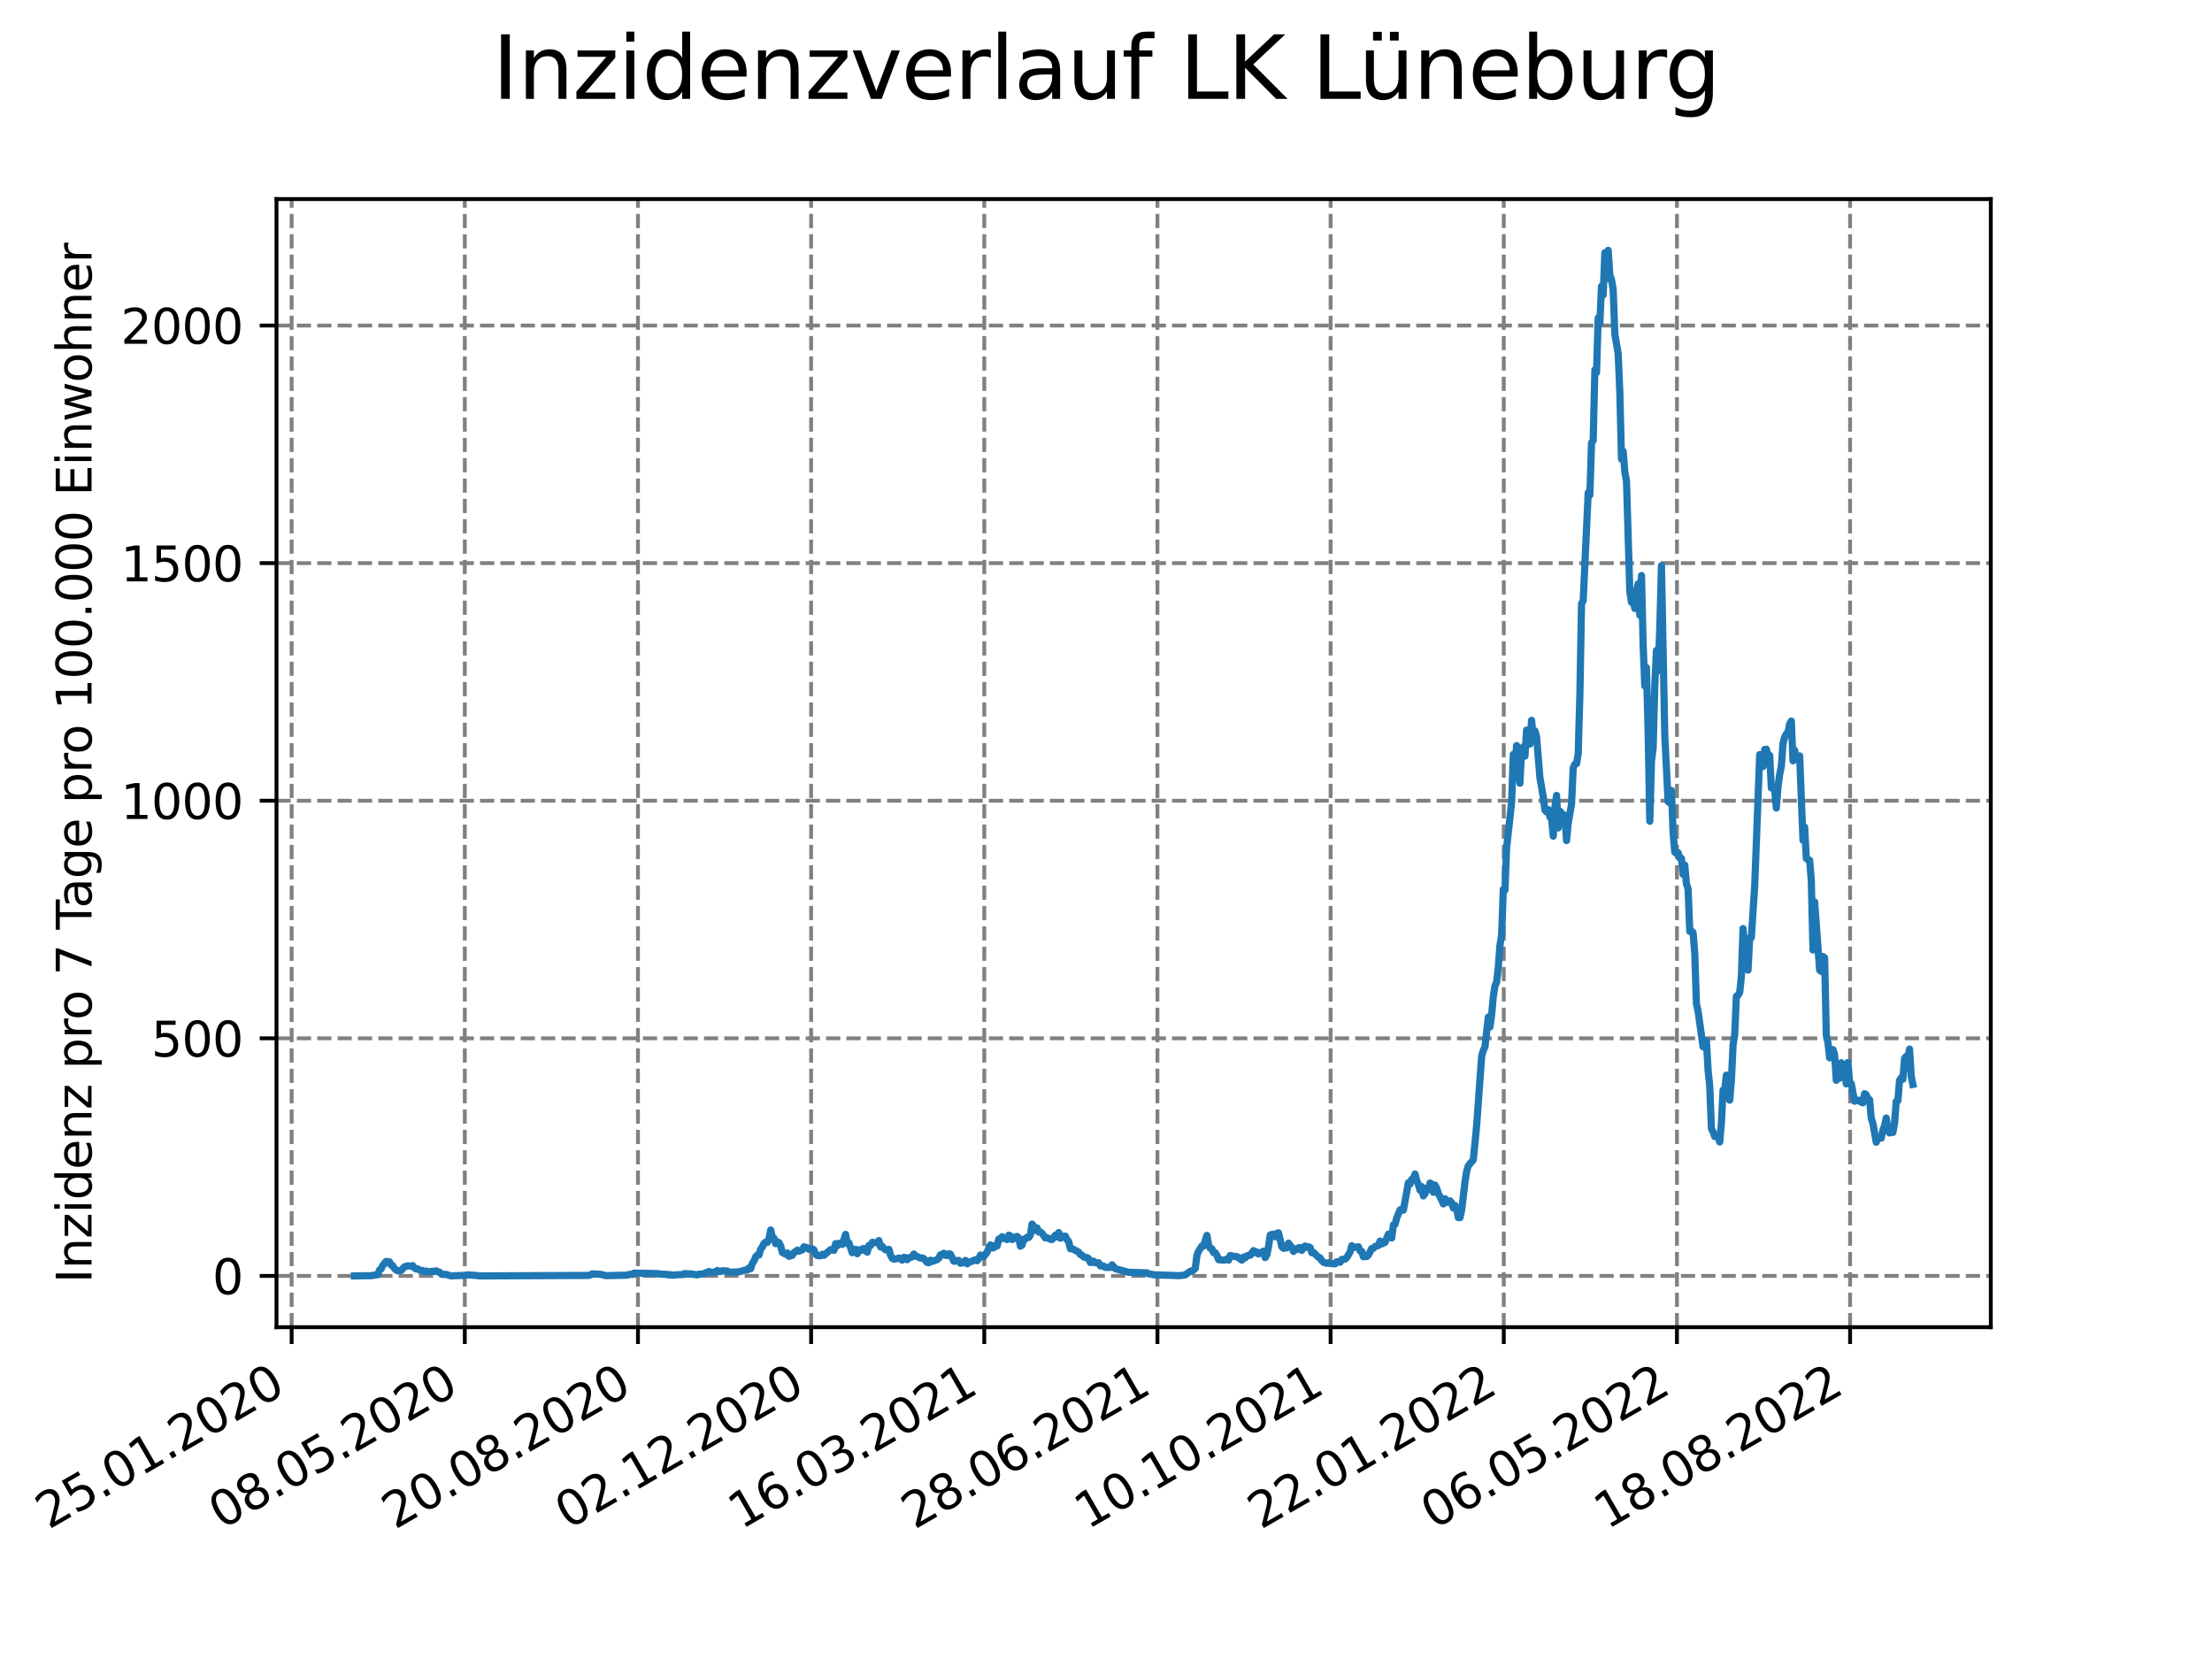 <?xml version="1.0" encoding="utf-8" standalone="no"?>
<!DOCTYPE svg PUBLIC "-//W3C//DTD SVG 1.1//EN"
  "http://www.w3.org/Graphics/SVG/1.1/DTD/svg11.dtd">
<svg xmlns:xlink="http://www.w3.org/1999/xlink" width="460.8pt" height="345.6pt" viewBox="0 0 460.8 345.6" xmlns="http://www.w3.org/2000/svg" version="1.1">
 <defs>
  <style type="text/css">*{stroke-linejoin: round; stroke-linecap: butt}</style>
 </defs>
 <g id="figure_1">
  <g id="patch_1">
   <path d="M 0 345.6 
L 460.8 345.6 
L 460.8 0 
L 0 0 
z
" style="fill: #ffffff"/>
  </g>
  <g id="axes_1">
   <g id="patch_2">
    <path d="M 57.6 276.48 
L 414.72 276.48 
L 414.72 41.472 
L 57.6 41.472 
z
" style="fill: #ffffff"/>
   </g>
   <g id="matplotlib.axis_1">
    <g id="xtick_1">
     <g id="line2d_1">
      <path d="M 60.753 276.48 
L 60.753 41.472 
" clip-path="url(#p54869089fe)" style="fill: none; stroke-dasharray: 2.96,1.28; stroke-dashoffset: 0; stroke: #808080; stroke-width: 0.8"/>
     </g>
     <g id="line2d_2">
      <defs>
       <path id="m0208d1c47f" d="M 0 0 
L 0 3.5 
" style="stroke: #000000; stroke-width: 0.8"/>
      </defs>
      <g>
       <use xlink:href="#m0208d1c47f" x="60.753" y="276.48" style="stroke: #000000; stroke-width: 0.8"/>
      </g>
     </g>
     <g id="text_1">
      <!-- 25.01.2020 -->
      <g transform="translate(10.128 318.689) rotate(-30) scale(0.1 -0.1)">
       <defs>
        <path id="DejaVuSans-32" d="M 1228 531 
L 3431 531 
L 3431 0 
L 469 0 
L 469 531 
Q 828 903 1448 1529 
Q 2069 2156 2228 2338 
Q 2531 2678 2651 2914 
Q 2772 3150 2772 3378 
Q 2772 3750 2511 3984 
Q 2250 4219 1831 4219 
Q 1534 4219 1204 4116 
Q 875 4013 500 3803 
L 500 4441 
Q 881 4594 1212 4672 
Q 1544 4750 1819 4750 
Q 2544 4750 2975 4387 
Q 3406 4025 3406 3419 
Q 3406 3131 3298 2873 
Q 3191 2616 2906 2266 
Q 2828 2175 2409 1742 
Q 1991 1309 1228 531 
z
" transform="scale(0.016)"/>
        <path id="DejaVuSans-35" d="M 691 4666 
L 3169 4666 
L 3169 4134 
L 1269 4134 
L 1269 2991 
Q 1406 3038 1543 3061 
Q 1681 3084 1819 3084 
Q 2600 3084 3056 2656 
Q 3513 2228 3513 1497 
Q 3513 744 3044 326 
Q 2575 -91 1722 -91 
Q 1428 -91 1123 -41 
Q 819 9 494 109 
L 494 744 
Q 775 591 1075 516 
Q 1375 441 1709 441 
Q 2250 441 2565 725 
Q 2881 1009 2881 1497 
Q 2881 1984 2565 2268 
Q 2250 2553 1709 2553 
Q 1456 2553 1204 2497 
Q 953 2441 691 2322 
L 691 4666 
z
" transform="scale(0.016)"/>
        <path id="DejaVuSans-2e" d="M 684 794 
L 1344 794 
L 1344 0 
L 684 0 
L 684 794 
z
" transform="scale(0.016)"/>
        <path id="DejaVuSans-30" d="M 2034 4250 
Q 1547 4250 1301 3770 
Q 1056 3291 1056 2328 
Q 1056 1369 1301 889 
Q 1547 409 2034 409 
Q 2525 409 2770 889 
Q 3016 1369 3016 2328 
Q 3016 3291 2770 3770 
Q 2525 4250 2034 4250 
z
M 2034 4750 
Q 2819 4750 3233 4129 
Q 3647 3509 3647 2328 
Q 3647 1150 3233 529 
Q 2819 -91 2034 -91 
Q 1250 -91 836 529 
Q 422 1150 422 2328 
Q 422 3509 836 4129 
Q 1250 4750 2034 4750 
z
" transform="scale(0.016)"/>
        <path id="DejaVuSans-31" d="M 794 531 
L 1825 531 
L 1825 4091 
L 703 3866 
L 703 4441 
L 1819 4666 
L 2450 4666 
L 2450 531 
L 3481 531 
L 3481 0 
L 794 0 
L 794 531 
z
" transform="scale(0.016)"/>
       </defs>
       <use xlink:href="#DejaVuSans-32"/>
       <use xlink:href="#DejaVuSans-35" x="63.623"/>
       <use xlink:href="#DejaVuSans-2e" x="127.246"/>
       <use xlink:href="#DejaVuSans-30" x="159.033"/>
       <use xlink:href="#DejaVuSans-31" x="222.656"/>
       <use xlink:href="#DejaVuSans-2e" x="286.279"/>
       <use xlink:href="#DejaVuSans-32" x="318.066"/>
       <use xlink:href="#DejaVuSans-30" x="381.689"/>
       <use xlink:href="#DejaVuSans-32" x="445.312"/>
       <use xlink:href="#DejaVuSans-30" x="508.936"/>
      </g>
     </g>
    </g>
    <g id="xtick_2">
     <g id="line2d_3">
      <path d="M 96.826 276.48 
L 96.826 41.472 
" clip-path="url(#p54869089fe)" style="fill: none; stroke-dasharray: 2.96,1.28; stroke-dashoffset: 0; stroke: #808080; stroke-width: 0.8"/>
     </g>
     <g id="line2d_4">
      <g>
       <use xlink:href="#m0208d1c47f" x="96.826" y="276.48" style="stroke: #000000; stroke-width: 0.8"/>
      </g>
     </g>
     <g id="text_2">
      <!-- 08.05.2020 -->
      <g transform="translate(46.201 318.689) rotate(-30) scale(0.1 -0.1)">
       <defs>
        <path id="DejaVuSans-38" d="M 2034 2216 
Q 1584 2216 1326 1975 
Q 1069 1734 1069 1313 
Q 1069 891 1326 650 
Q 1584 409 2034 409 
Q 2484 409 2743 651 
Q 3003 894 3003 1313 
Q 3003 1734 2745 1975 
Q 2488 2216 2034 2216 
z
M 1403 2484 
Q 997 2584 770 2862 
Q 544 3141 544 3541 
Q 544 4100 942 4425 
Q 1341 4750 2034 4750 
Q 2731 4750 3128 4425 
Q 3525 4100 3525 3541 
Q 3525 3141 3298 2862 
Q 3072 2584 2669 2484 
Q 3125 2378 3379 2068 
Q 3634 1759 3634 1313 
Q 3634 634 3220 271 
Q 2806 -91 2034 -91 
Q 1263 -91 848 271 
Q 434 634 434 1313 
Q 434 1759 690 2068 
Q 947 2378 1403 2484 
z
M 1172 3481 
Q 1172 3119 1398 2916 
Q 1625 2713 2034 2713 
Q 2441 2713 2670 2916 
Q 2900 3119 2900 3481 
Q 2900 3844 2670 4047 
Q 2441 4250 2034 4250 
Q 1625 4250 1398 4047 
Q 1172 3844 1172 3481 
z
" transform="scale(0.016)"/>
       </defs>
       <use xlink:href="#DejaVuSans-30"/>
       <use xlink:href="#DejaVuSans-38" x="63.623"/>
       <use xlink:href="#DejaVuSans-2e" x="127.246"/>
       <use xlink:href="#DejaVuSans-30" x="159.033"/>
       <use xlink:href="#DejaVuSans-35" x="222.656"/>
       <use xlink:href="#DejaVuSans-2e" x="286.279"/>
       <use xlink:href="#DejaVuSans-32" x="318.066"/>
       <use xlink:href="#DejaVuSans-30" x="381.689"/>
       <use xlink:href="#DejaVuSans-32" x="445.312"/>
       <use xlink:href="#DejaVuSans-30" x="508.936"/>
      </g>
     </g>
    </g>
    <g id="xtick_3">
     <g id="line2d_5">
      <path d="M 132.899 276.48 
L 132.899 41.472 
" clip-path="url(#p54869089fe)" style="fill: none; stroke-dasharray: 2.96,1.28; stroke-dashoffset: 0; stroke: #808080; stroke-width: 0.8"/>
     </g>
     <g id="line2d_6">
      <g>
       <use xlink:href="#m0208d1c47f" x="132.899" y="276.48" style="stroke: #000000; stroke-width: 0.8"/>
      </g>
     </g>
     <g id="text_3">
      <!-- 20.08.2020 -->
      <g transform="translate(82.274 318.689) rotate(-30) scale(0.1 -0.1)">
       <use xlink:href="#DejaVuSans-32"/>
       <use xlink:href="#DejaVuSans-30" x="63.623"/>
       <use xlink:href="#DejaVuSans-2e" x="127.246"/>
       <use xlink:href="#DejaVuSans-30" x="159.033"/>
       <use xlink:href="#DejaVuSans-38" x="222.656"/>
       <use xlink:href="#DejaVuSans-2e" x="286.279"/>
       <use xlink:href="#DejaVuSans-32" x="318.066"/>
       <use xlink:href="#DejaVuSans-30" x="381.689"/>
       <use xlink:href="#DejaVuSans-32" x="445.312"/>
       <use xlink:href="#DejaVuSans-30" x="508.936"/>
      </g>
     </g>
    </g>
    <g id="xtick_4">
     <g id="line2d_7">
      <path d="M 168.972 276.48 
L 168.972 41.472 
" clip-path="url(#p54869089fe)" style="fill: none; stroke-dasharray: 2.96,1.28; stroke-dashoffset: 0; stroke: #808080; stroke-width: 0.8"/>
     </g>
     <g id="line2d_8">
      <g>
       <use xlink:href="#m0208d1c47f" x="168.972" y="276.48" style="stroke: #000000; stroke-width: 0.8"/>
      </g>
     </g>
     <g id="text_4">
      <!-- 02.12.2020 -->
      <g transform="translate(118.346 318.689) rotate(-30) scale(0.1 -0.1)">
       <use xlink:href="#DejaVuSans-30"/>
       <use xlink:href="#DejaVuSans-32" x="63.623"/>
       <use xlink:href="#DejaVuSans-2e" x="127.246"/>
       <use xlink:href="#DejaVuSans-31" x="159.033"/>
       <use xlink:href="#DejaVuSans-32" x="222.656"/>
       <use xlink:href="#DejaVuSans-2e" x="286.279"/>
       <use xlink:href="#DejaVuSans-32" x="318.066"/>
       <use xlink:href="#DejaVuSans-30" x="381.689"/>
       <use xlink:href="#DejaVuSans-32" x="445.312"/>
       <use xlink:href="#DejaVuSans-30" x="508.936"/>
      </g>
     </g>
    </g>
    <g id="xtick_5">
     <g id="line2d_9">
      <path d="M 205.044 276.48 
L 205.044 41.472 
" clip-path="url(#p54869089fe)" style="fill: none; stroke-dasharray: 2.96,1.28; stroke-dashoffset: 0; stroke: #808080; stroke-width: 0.8"/>
     </g>
     <g id="line2d_10">
      <g>
       <use xlink:href="#m0208d1c47f" x="205.044" y="276.48" style="stroke: #000000; stroke-width: 0.8"/>
      </g>
     </g>
     <g id="text_5">
      <!-- 16.03.2021 -->
      <g transform="translate(154.419 318.689) rotate(-30) scale(0.1 -0.1)">
       <defs>
        <path id="DejaVuSans-36" d="M 2113 2584 
Q 1688 2584 1439 2293 
Q 1191 2003 1191 1497 
Q 1191 994 1439 701 
Q 1688 409 2113 409 
Q 2538 409 2786 701 
Q 3034 994 3034 1497 
Q 3034 2003 2786 2293 
Q 2538 2584 2113 2584 
z
M 3366 4563 
L 3366 3988 
Q 3128 4100 2886 4159 
Q 2644 4219 2406 4219 
Q 1781 4219 1451 3797 
Q 1122 3375 1075 2522 
Q 1259 2794 1537 2939 
Q 1816 3084 2150 3084 
Q 2853 3084 3261 2657 
Q 3669 2231 3669 1497 
Q 3669 778 3244 343 
Q 2819 -91 2113 -91 
Q 1303 -91 875 529 
Q 447 1150 447 2328 
Q 447 3434 972 4092 
Q 1497 4750 2381 4750 
Q 2619 4750 2861 4703 
Q 3103 4656 3366 4563 
z
" transform="scale(0.016)"/>
        <path id="DejaVuSans-33" d="M 2597 2516 
Q 3050 2419 3304 2112 
Q 3559 1806 3559 1356 
Q 3559 666 3084 287 
Q 2609 -91 1734 -91 
Q 1441 -91 1130 -33 
Q 819 25 488 141 
L 488 750 
Q 750 597 1062 519 
Q 1375 441 1716 441 
Q 2309 441 2620 675 
Q 2931 909 2931 1356 
Q 2931 1769 2642 2001 
Q 2353 2234 1838 2234 
L 1294 2234 
L 1294 2753 
L 1863 2753 
Q 2328 2753 2575 2939 
Q 2822 3125 2822 3475 
Q 2822 3834 2567 4026 
Q 2313 4219 1838 4219 
Q 1578 4219 1281 4162 
Q 984 4106 628 3988 
L 628 4550 
Q 988 4650 1302 4700 
Q 1616 4750 1894 4750 
Q 2613 4750 3031 4423 
Q 3450 4097 3450 3541 
Q 3450 3153 3228 2886 
Q 3006 2619 2597 2516 
z
" transform="scale(0.016)"/>
       </defs>
       <use xlink:href="#DejaVuSans-31"/>
       <use xlink:href="#DejaVuSans-36" x="63.623"/>
       <use xlink:href="#DejaVuSans-2e" x="127.246"/>
       <use xlink:href="#DejaVuSans-30" x="159.033"/>
       <use xlink:href="#DejaVuSans-33" x="222.656"/>
       <use xlink:href="#DejaVuSans-2e" x="286.279"/>
       <use xlink:href="#DejaVuSans-32" x="318.066"/>
       <use xlink:href="#DejaVuSans-30" x="381.689"/>
       <use xlink:href="#DejaVuSans-32" x="445.312"/>
       <use xlink:href="#DejaVuSans-31" x="508.936"/>
      </g>
     </g>
    </g>
    <g id="xtick_6">
     <g id="line2d_11">
      <path d="M 241.117 276.48 
L 241.117 41.472 
" clip-path="url(#p54869089fe)" style="fill: none; stroke-dasharray: 2.96,1.28; stroke-dashoffset: 0; stroke: #808080; stroke-width: 0.8"/>
     </g>
     <g id="line2d_12">
      <g>
       <use xlink:href="#m0208d1c47f" x="241.117" y="276.48" style="stroke: #000000; stroke-width: 0.8"/>
      </g>
     </g>
     <g id="text_6">
      <!-- 28.06.2021 -->
      <g transform="translate(190.492 318.689) rotate(-30) scale(0.1 -0.1)">
       <use xlink:href="#DejaVuSans-32"/>
       <use xlink:href="#DejaVuSans-38" x="63.623"/>
       <use xlink:href="#DejaVuSans-2e" x="127.246"/>
       <use xlink:href="#DejaVuSans-30" x="159.033"/>
       <use xlink:href="#DejaVuSans-36" x="222.656"/>
       <use xlink:href="#DejaVuSans-2e" x="286.279"/>
       <use xlink:href="#DejaVuSans-32" x="318.066"/>
       <use xlink:href="#DejaVuSans-30" x="381.689"/>
       <use xlink:href="#DejaVuSans-32" x="445.312"/>
       <use xlink:href="#DejaVuSans-31" x="508.936"/>
      </g>
     </g>
    </g>
    <g id="xtick_7">
     <g id="line2d_13">
      <path d="M 277.19 276.48 
L 277.19 41.472 
" clip-path="url(#p54869089fe)" style="fill: none; stroke-dasharray: 2.96,1.28; stroke-dashoffset: 0; stroke: #808080; stroke-width: 0.8"/>
     </g>
     <g id="line2d_14">
      <g>
       <use xlink:href="#m0208d1c47f" x="277.19" y="276.48" style="stroke: #000000; stroke-width: 0.8"/>
      </g>
     </g>
     <g id="text_7">
      <!-- 10.10.2021 -->
      <g transform="translate(226.565 318.689) rotate(-30) scale(0.1 -0.1)">
       <use xlink:href="#DejaVuSans-31"/>
       <use xlink:href="#DejaVuSans-30" x="63.623"/>
       <use xlink:href="#DejaVuSans-2e" x="127.246"/>
       <use xlink:href="#DejaVuSans-31" x="159.033"/>
       <use xlink:href="#DejaVuSans-30" x="222.656"/>
       <use xlink:href="#DejaVuSans-2e" x="286.279"/>
       <use xlink:href="#DejaVuSans-32" x="318.066"/>
       <use xlink:href="#DejaVuSans-30" x="381.689"/>
       <use xlink:href="#DejaVuSans-32" x="445.312"/>
       <use xlink:href="#DejaVuSans-31" x="508.936"/>
      </g>
     </g>
    </g>
    <g id="xtick_8">
     <g id="line2d_15">
      <path d="M 313.263 276.48 
L 313.263 41.472 
" clip-path="url(#p54869089fe)" style="fill: none; stroke-dasharray: 2.96,1.28; stroke-dashoffset: 0; stroke: #808080; stroke-width: 0.8"/>
     </g>
     <g id="line2d_16">
      <g>
       <use xlink:href="#m0208d1c47f" x="313.263" y="276.48" style="stroke: #000000; stroke-width: 0.8"/>
      </g>
     </g>
     <g id="text_8">
      <!-- 22.01.2022 -->
      <g transform="translate(262.637 318.689) rotate(-30) scale(0.1 -0.1)">
       <use xlink:href="#DejaVuSans-32"/>
       <use xlink:href="#DejaVuSans-32" x="63.623"/>
       <use xlink:href="#DejaVuSans-2e" x="127.246"/>
       <use xlink:href="#DejaVuSans-30" x="159.033"/>
       <use xlink:href="#DejaVuSans-31" x="222.656"/>
       <use xlink:href="#DejaVuSans-2e" x="286.279"/>
       <use xlink:href="#DejaVuSans-32" x="318.066"/>
       <use xlink:href="#DejaVuSans-30" x="381.689"/>
       <use xlink:href="#DejaVuSans-32" x="445.312"/>
       <use xlink:href="#DejaVuSans-32" x="508.936"/>
      </g>
     </g>
    </g>
    <g id="xtick_9">
     <g id="line2d_17">
      <path d="M 349.335 276.48 
L 349.335 41.472 
" clip-path="url(#p54869089fe)" style="fill: none; stroke-dasharray: 2.96,1.28; stroke-dashoffset: 0; stroke: #808080; stroke-width: 0.8"/>
     </g>
     <g id="line2d_18">
      <g>
       <use xlink:href="#m0208d1c47f" x="349.335" y="276.48" style="stroke: #000000; stroke-width: 0.8"/>
      </g>
     </g>
     <g id="text_9">
      <!-- 06.05.2022 -->
      <g transform="translate(298.71 318.689) rotate(-30) scale(0.1 -0.1)">
       <use xlink:href="#DejaVuSans-30"/>
       <use xlink:href="#DejaVuSans-36" x="63.623"/>
       <use xlink:href="#DejaVuSans-2e" x="127.246"/>
       <use xlink:href="#DejaVuSans-30" x="159.033"/>
       <use xlink:href="#DejaVuSans-35" x="222.656"/>
       <use xlink:href="#DejaVuSans-2e" x="286.279"/>
       <use xlink:href="#DejaVuSans-32" x="318.066"/>
       <use xlink:href="#DejaVuSans-30" x="381.689"/>
       <use xlink:href="#DejaVuSans-32" x="445.312"/>
       <use xlink:href="#DejaVuSans-32" x="508.936"/>
      </g>
     </g>
    </g>
    <g id="xtick_10">
     <g id="line2d_19">
      <path d="M 385.408 276.48 
L 385.408 41.472 
" clip-path="url(#p54869089fe)" style="fill: none; stroke-dasharray: 2.96,1.28; stroke-dashoffset: 0; stroke: #808080; stroke-width: 0.8"/>
     </g>
     <g id="line2d_20">
      <g>
       <use xlink:href="#m0208d1c47f" x="385.408" y="276.48" style="stroke: #000000; stroke-width: 0.8"/>
      </g>
     </g>
     <g id="text_10">
      <!-- 18.08.2022 -->
      <g transform="translate(334.783 318.689) rotate(-30) scale(0.1 -0.1)">
       <use xlink:href="#DejaVuSans-31"/>
       <use xlink:href="#DejaVuSans-38" x="63.623"/>
       <use xlink:href="#DejaVuSans-2e" x="127.246"/>
       <use xlink:href="#DejaVuSans-30" x="159.033"/>
       <use xlink:href="#DejaVuSans-38" x="222.656"/>
       <use xlink:href="#DejaVuSans-2e" x="286.279"/>
       <use xlink:href="#DejaVuSans-32" x="318.066"/>
       <use xlink:href="#DejaVuSans-30" x="381.689"/>
       <use xlink:href="#DejaVuSans-32" x="445.312"/>
       <use xlink:href="#DejaVuSans-32" x="508.936"/>
      </g>
     </g>
    </g>
   </g>
   <g id="matplotlib.axis_2">
    <g id="ytick_1">
     <g id="line2d_21">
      <path d="M 57.6 265.798 
L 414.72 265.798 
" clip-path="url(#p54869089fe)" style="fill: none; stroke-dasharray: 2.96,1.28; stroke-dashoffset: 0; stroke: #808080; stroke-width: 0.8"/>
     </g>
     <g id="line2d_22">
      <defs>
       <path id="m1ab00e7e62" d="M 0 0 
L -3.5 0 
" style="stroke: #000000; stroke-width: 0.8"/>
      </defs>
      <g>
       <use xlink:href="#m1ab00e7e62" x="57.6" y="265.798" style="stroke: #000000; stroke-width: 0.8"/>
      </g>
     </g>
     <g id="text_11">
      <!-- 0 -->
      <g transform="translate(44.237 269.597) scale(0.1 -0.1)">
       <use xlink:href="#DejaVuSans-30"/>
      </g>
     </g>
    </g>
    <g id="ytick_2">
     <g id="line2d_23">
      <path d="M 57.6 216.301 
L 414.72 216.301 
" clip-path="url(#p54869089fe)" style="fill: none; stroke-dasharray: 2.96,1.28; stroke-dashoffset: 0; stroke: #808080; stroke-width: 0.8"/>
     </g>
     <g id="line2d_24">
      <g>
       <use xlink:href="#m1ab00e7e62" x="57.6" y="216.301" style="stroke: #000000; stroke-width: 0.8"/>
      </g>
     </g>
     <g id="text_12">
      <!-- 500 -->
      <g transform="translate(31.512 220.1) scale(0.1 -0.1)">
       <use xlink:href="#DejaVuSans-35"/>
       <use xlink:href="#DejaVuSans-30" x="63.623"/>
       <use xlink:href="#DejaVuSans-30" x="127.246"/>
      </g>
     </g>
    </g>
    <g id="ytick_3">
     <g id="line2d_25">
      <path d="M 57.6 166.804 
L 414.72 166.804 
" clip-path="url(#p54869089fe)" style="fill: none; stroke-dasharray: 2.96,1.28; stroke-dashoffset: 0; stroke: #808080; stroke-width: 0.8"/>
     </g>
     <g id="line2d_26">
      <g>
       <use xlink:href="#m1ab00e7e62" x="57.6" y="166.804" style="stroke: #000000; stroke-width: 0.8"/>
      </g>
     </g>
     <g id="text_13">
      <!-- 1000 -->
      <g transform="translate(25.15 170.603) scale(0.1 -0.1)">
       <use xlink:href="#DejaVuSans-31"/>
       <use xlink:href="#DejaVuSans-30" x="63.623"/>
       <use xlink:href="#DejaVuSans-30" x="127.246"/>
       <use xlink:href="#DejaVuSans-30" x="190.869"/>
      </g>
     </g>
    </g>
    <g id="ytick_4">
     <g id="line2d_27">
      <path d="M 57.6 117.307 
L 414.72 117.307 
" clip-path="url(#p54869089fe)" style="fill: none; stroke-dasharray: 2.96,1.28; stroke-dashoffset: 0; stroke: #808080; stroke-width: 0.8"/>
     </g>
     <g id="line2d_28">
      <g>
       <use xlink:href="#m1ab00e7e62" x="57.6" y="117.307" style="stroke: #000000; stroke-width: 0.8"/>
      </g>
     </g>
     <g id="text_14">
      <!-- 1500 -->
      <g transform="translate(25.15 121.106) scale(0.1 -0.1)">
       <use xlink:href="#DejaVuSans-31"/>
       <use xlink:href="#DejaVuSans-35" x="63.623"/>
       <use xlink:href="#DejaVuSans-30" x="127.246"/>
       <use xlink:href="#DejaVuSans-30" x="190.869"/>
      </g>
     </g>
    </g>
    <g id="ytick_5">
     <g id="line2d_29">
      <path d="M 57.6 67.81 
L 414.72 67.81 
" clip-path="url(#p54869089fe)" style="fill: none; stroke-dasharray: 2.96,1.28; stroke-dashoffset: 0; stroke: #808080; stroke-width: 0.8"/>
     </g>
     <g id="line2d_30">
      <g>
       <use xlink:href="#m1ab00e7e62" x="57.6" y="67.81" style="stroke: #000000; stroke-width: 0.8"/>
      </g>
     </g>
     <g id="text_15">
      <!-- 2000 -->
      <g transform="translate(25.15 71.609) scale(0.1 -0.1)">
       <use xlink:href="#DejaVuSans-32"/>
       <use xlink:href="#DejaVuSans-30" x="63.623"/>
       <use xlink:href="#DejaVuSans-30" x="127.246"/>
       <use xlink:href="#DejaVuSans-30" x="190.869"/>
      </g>
     </g>
    </g>
    <g id="text_16">
     <!-- Inzidenz pro 7 Tage pro 100.000 Einwohner -->
     <g transform="translate(19.07 267.301) rotate(-90) scale(0.1 -0.1)">
      <defs>
       <path id="DejaVuSans-49" d="M 628 4666 
L 1259 4666 
L 1259 0 
L 628 0 
L 628 4666 
z
" transform="scale(0.016)"/>
       <path id="DejaVuSans-6e" d="M 3513 2113 
L 3513 0 
L 2938 0 
L 2938 2094 
Q 2938 2591 2744 2837 
Q 2550 3084 2163 3084 
Q 1697 3084 1428 2787 
Q 1159 2491 1159 1978 
L 1159 0 
L 581 0 
L 581 3500 
L 1159 3500 
L 1159 2956 
Q 1366 3272 1645 3428 
Q 1925 3584 2291 3584 
Q 2894 3584 3203 3211 
Q 3513 2838 3513 2113 
z
" transform="scale(0.016)"/>
       <path id="DejaVuSans-7a" d="M 353 3500 
L 3084 3500 
L 3084 2975 
L 922 459 
L 3084 459 
L 3084 0 
L 275 0 
L 275 525 
L 2438 3041 
L 353 3041 
L 353 3500 
z
" transform="scale(0.016)"/>
       <path id="DejaVuSans-69" d="M 603 3500 
L 1178 3500 
L 1178 0 
L 603 0 
L 603 3500 
z
M 603 4863 
L 1178 4863 
L 1178 4134 
L 603 4134 
L 603 4863 
z
" transform="scale(0.016)"/>
       <path id="DejaVuSans-64" d="M 2906 2969 
L 2906 4863 
L 3481 4863 
L 3481 0 
L 2906 0 
L 2906 525 
Q 2725 213 2448 61 
Q 2172 -91 1784 -91 
Q 1150 -91 751 415 
Q 353 922 353 1747 
Q 353 2572 751 3078 
Q 1150 3584 1784 3584 
Q 2172 3584 2448 3432 
Q 2725 3281 2906 2969 
z
M 947 1747 
Q 947 1113 1208 752 
Q 1469 391 1925 391 
Q 2381 391 2643 752 
Q 2906 1113 2906 1747 
Q 2906 2381 2643 2742 
Q 2381 3103 1925 3103 
Q 1469 3103 1208 2742 
Q 947 2381 947 1747 
z
" transform="scale(0.016)"/>
       <path id="DejaVuSans-65" d="M 3597 1894 
L 3597 1613 
L 953 1613 
Q 991 1019 1311 708 
Q 1631 397 2203 397 
Q 2534 397 2845 478 
Q 3156 559 3463 722 
L 3463 178 
Q 3153 47 2828 -22 
Q 2503 -91 2169 -91 
Q 1331 -91 842 396 
Q 353 884 353 1716 
Q 353 2575 817 3079 
Q 1281 3584 2069 3584 
Q 2775 3584 3186 3129 
Q 3597 2675 3597 1894 
z
M 3022 2063 
Q 3016 2534 2758 2815 
Q 2500 3097 2075 3097 
Q 1594 3097 1305 2825 
Q 1016 2553 972 2059 
L 3022 2063 
z
" transform="scale(0.016)"/>
       <path id="DejaVuSans-20" transform="scale(0.016)"/>
       <path id="DejaVuSans-70" d="M 1159 525 
L 1159 -1331 
L 581 -1331 
L 581 3500 
L 1159 3500 
L 1159 2969 
Q 1341 3281 1617 3432 
Q 1894 3584 2278 3584 
Q 2916 3584 3314 3078 
Q 3713 2572 3713 1747 
Q 3713 922 3314 415 
Q 2916 -91 2278 -91 
Q 1894 -91 1617 61 
Q 1341 213 1159 525 
z
M 3116 1747 
Q 3116 2381 2855 2742 
Q 2594 3103 2138 3103 
Q 1681 3103 1420 2742 
Q 1159 2381 1159 1747 
Q 1159 1113 1420 752 
Q 1681 391 2138 391 
Q 2594 391 2855 752 
Q 3116 1113 3116 1747 
z
" transform="scale(0.016)"/>
       <path id="DejaVuSans-72" d="M 2631 2963 
Q 2534 3019 2420 3045 
Q 2306 3072 2169 3072 
Q 1681 3072 1420 2755 
Q 1159 2438 1159 1844 
L 1159 0 
L 581 0 
L 581 3500 
L 1159 3500 
L 1159 2956 
Q 1341 3275 1631 3429 
Q 1922 3584 2338 3584 
Q 2397 3584 2469 3576 
Q 2541 3569 2628 3553 
L 2631 2963 
z
" transform="scale(0.016)"/>
       <path id="DejaVuSans-6f" d="M 1959 3097 
Q 1497 3097 1228 2736 
Q 959 2375 959 1747 
Q 959 1119 1226 758 
Q 1494 397 1959 397 
Q 2419 397 2687 759 
Q 2956 1122 2956 1747 
Q 2956 2369 2687 2733 
Q 2419 3097 1959 3097 
z
M 1959 3584 
Q 2709 3584 3137 3096 
Q 3566 2609 3566 1747 
Q 3566 888 3137 398 
Q 2709 -91 1959 -91 
Q 1206 -91 779 398 
Q 353 888 353 1747 
Q 353 2609 779 3096 
Q 1206 3584 1959 3584 
z
" transform="scale(0.016)"/>
       <path id="DejaVuSans-37" d="M 525 4666 
L 3525 4666 
L 3525 4397 
L 1831 0 
L 1172 0 
L 2766 4134 
L 525 4134 
L 525 4666 
z
" transform="scale(0.016)"/>
       <path id="DejaVuSans-54" d="M -19 4666 
L 3928 4666 
L 3928 4134 
L 2272 4134 
L 2272 0 
L 1638 0 
L 1638 4134 
L -19 4134 
L -19 4666 
z
" transform="scale(0.016)"/>
       <path id="DejaVuSans-61" d="M 2194 1759 
Q 1497 1759 1228 1600 
Q 959 1441 959 1056 
Q 959 750 1161 570 
Q 1363 391 1709 391 
Q 2188 391 2477 730 
Q 2766 1069 2766 1631 
L 2766 1759 
L 2194 1759 
z
M 3341 1997 
L 3341 0 
L 2766 0 
L 2766 531 
Q 2569 213 2275 61 
Q 1981 -91 1556 -91 
Q 1019 -91 701 211 
Q 384 513 384 1019 
Q 384 1609 779 1909 
Q 1175 2209 1959 2209 
L 2766 2209 
L 2766 2266 
Q 2766 2663 2505 2880 
Q 2244 3097 1772 3097 
Q 1472 3097 1187 3025 
Q 903 2953 641 2809 
L 641 3341 
Q 956 3463 1253 3523 
Q 1550 3584 1831 3584 
Q 2591 3584 2966 3190 
Q 3341 2797 3341 1997 
z
" transform="scale(0.016)"/>
       <path id="DejaVuSans-67" d="M 2906 1791 
Q 2906 2416 2648 2759 
Q 2391 3103 1925 3103 
Q 1463 3103 1205 2759 
Q 947 2416 947 1791 
Q 947 1169 1205 825 
Q 1463 481 1925 481 
Q 2391 481 2648 825 
Q 2906 1169 2906 1791 
z
M 3481 434 
Q 3481 -459 3084 -895 
Q 2688 -1331 1869 -1331 
Q 1566 -1331 1297 -1286 
Q 1028 -1241 775 -1147 
L 775 -588 
Q 1028 -725 1275 -790 
Q 1522 -856 1778 -856 
Q 2344 -856 2625 -561 
Q 2906 -266 2906 331 
L 2906 616 
Q 2728 306 2450 153 
Q 2172 0 1784 0 
Q 1141 0 747 490 
Q 353 981 353 1791 
Q 353 2603 747 3093 
Q 1141 3584 1784 3584 
Q 2172 3584 2450 3431 
Q 2728 3278 2906 2969 
L 2906 3500 
L 3481 3500 
L 3481 434 
z
" transform="scale(0.016)"/>
       <path id="DejaVuSans-45" d="M 628 4666 
L 3578 4666 
L 3578 4134 
L 1259 4134 
L 1259 2753 
L 3481 2753 
L 3481 2222 
L 1259 2222 
L 1259 531 
L 3634 531 
L 3634 0 
L 628 0 
L 628 4666 
z
" transform="scale(0.016)"/>
       <path id="DejaVuSans-77" d="M 269 3500 
L 844 3500 
L 1563 769 
L 2278 3500 
L 2956 3500 
L 3675 769 
L 4391 3500 
L 4966 3500 
L 4050 0 
L 3372 0 
L 2619 2869 
L 1863 0 
L 1184 0 
L 269 3500 
z
" transform="scale(0.016)"/>
       <path id="DejaVuSans-68" d="M 3513 2113 
L 3513 0 
L 2938 0 
L 2938 2094 
Q 2938 2591 2744 2837 
Q 2550 3084 2163 3084 
Q 1697 3084 1428 2787 
Q 1159 2491 1159 1978 
L 1159 0 
L 581 0 
L 581 4863 
L 1159 4863 
L 1159 2956 
Q 1366 3272 1645 3428 
Q 1925 3584 2291 3584 
Q 2894 3584 3203 3211 
Q 3513 2838 3513 2113 
z
" transform="scale(0.016)"/>
      </defs>
      <use xlink:href="#DejaVuSans-49"/>
      <use xlink:href="#DejaVuSans-6e" x="29.492"/>
      <use xlink:href="#DejaVuSans-7a" x="92.871"/>
      <use xlink:href="#DejaVuSans-69" x="145.361"/>
      <use xlink:href="#DejaVuSans-64" x="173.145"/>
      <use xlink:href="#DejaVuSans-65" x="236.621"/>
      <use xlink:href="#DejaVuSans-6e" x="298.145"/>
      <use xlink:href="#DejaVuSans-7a" x="361.523"/>
      <use xlink:href="#DejaVuSans-20" x="414.014"/>
      <use xlink:href="#DejaVuSans-70" x="445.801"/>
      <use xlink:href="#DejaVuSans-72" x="509.277"/>
      <use xlink:href="#DejaVuSans-6f" x="548.141"/>
      <use xlink:href="#DejaVuSans-20" x="609.322"/>
      <use xlink:href="#DejaVuSans-37" x="641.109"/>
      <use xlink:href="#DejaVuSans-20" x="704.732"/>
      <use xlink:href="#DejaVuSans-54" x="736.52"/>
      <use xlink:href="#DejaVuSans-61" x="781.104"/>
      <use xlink:href="#DejaVuSans-67" x="842.383"/>
      <use xlink:href="#DejaVuSans-65" x="905.859"/>
      <use xlink:href="#DejaVuSans-20" x="967.383"/>
      <use xlink:href="#DejaVuSans-70" x="999.17"/>
      <use xlink:href="#DejaVuSans-72" x="1062.646"/>
      <use xlink:href="#DejaVuSans-6f" x="1101.51"/>
      <use xlink:href="#DejaVuSans-20" x="1162.691"/>
      <use xlink:href="#DejaVuSans-31" x="1194.479"/>
      <use xlink:href="#DejaVuSans-30" x="1258.102"/>
      <use xlink:href="#DejaVuSans-30" x="1321.725"/>
      <use xlink:href="#DejaVuSans-2e" x="1385.348"/>
      <use xlink:href="#DejaVuSans-30" x="1417.135"/>
      <use xlink:href="#DejaVuSans-30" x="1480.758"/>
      <use xlink:href="#DejaVuSans-30" x="1544.381"/>
      <use xlink:href="#DejaVuSans-20" x="1608.004"/>
      <use xlink:href="#DejaVuSans-45" x="1639.791"/>
      <use xlink:href="#DejaVuSans-69" x="1702.975"/>
      <use xlink:href="#DejaVuSans-6e" x="1730.758"/>
      <use xlink:href="#DejaVuSans-77" x="1794.137"/>
      <use xlink:href="#DejaVuSans-6f" x="1875.924"/>
      <use xlink:href="#DejaVuSans-68" x="1937.105"/>
      <use xlink:href="#DejaVuSans-6e" x="2000.484"/>
      <use xlink:href="#DejaVuSans-65" x="2063.863"/>
      <use xlink:href="#DejaVuSans-72" x="2125.387"/>
     </g>
    </g>
   </g>
   <g id="line2d_31">
    <path d="M 73.833 265.798 
L 77.301 265.744 
L 77.995 265.637 
L 78.689 265.529 
L 79.036 264.615 
L 79.382 264.346 
L 79.729 263.647 
L 80.423 262.787 
L 81.117 262.841 
L 81.463 263.54 
L 81.81 263.647 
L 82.157 264.239 
L 82.504 264.561 
L 82.851 264.723 
L 83.545 264.669 
L 84.238 263.916 
L 84.932 263.701 
L 85.626 263.755 
L 85.973 263.647 
L 86.319 264.131 
L 86.666 264.346 
L 87.013 264.346 
L 87.707 264.723 
L 88.054 264.669 
L 88.401 264.884 
L 88.747 264.776 
L 89.094 264.938 
L 90.135 264.83 
L 90.482 264.884 
L 90.829 264.723 
L 91.175 264.938 
L 91.522 264.991 
L 91.869 265.314 
L 92.216 265.475 
L 92.91 265.475 
L 93.603 265.69 
L 93.95 265.798 
L 94.991 265.744 
L 96.725 265.69 
L 97.419 265.583 
L 99.153 265.69 
L 99.847 265.798 
L 122.739 265.69 
L 123.433 265.368 
L 125.167 265.475 
L 126.208 265.744 
L 130.717 265.637 
L 131.063 265.475 
L 131.757 265.475 
L 132.104 265.206 
L 136.96 265.314 
L 137.654 265.421 
L 139.041 265.475 
L 139.388 265.637 
L 139.735 265.529 
L 140.082 265.637 
L 141.469 265.529 
L 142.163 265.529 
L 142.51 265.314 
L 144.244 265.421 
L 145.284 265.583 
L 145.631 265.421 
L 146.325 265.421 
L 147.712 264.884 
L 148.059 265.045 
L 148.753 265.045 
L 149.447 264.669 
L 149.794 264.884 
L 150.14 264.884 
L 150.487 264.723 
L 151.528 264.776 
L 151.875 265.045 
L 152.915 264.991 
L 153.956 264.938 
L 155.343 264.561 
L 155.69 264.561 
L 156.037 264.131 
L 156.384 264.293 
L 156.731 263.164 
L 157.077 262.68 
L 157.424 261.82 
L 157.771 261.443 
L 158.118 261.443 
L 158.465 260.207 
L 158.812 259.777 
L 159.159 259.024 
L 159.505 258.755 
L 159.852 258.809 
L 160.199 258.056 
L 160.546 256.228 
L 160.893 257.68 
L 161.24 257.949 
L 161.587 259.078 
L 161.933 258.701 
L 162.28 258.863 
L 162.627 259.562 
L 162.974 260.906 
L 163.668 261.282 
L 164.015 261.013 
L 164.361 261.712 
L 165.055 261.497 
L 165.402 260.906 
L 165.749 260.744 
L 166.096 260.422 
L 166.443 260.637 
L 167.136 260.368 
L 167.483 259.723 
L 168.177 259.938 
L 168.524 260.261 
L 169.217 260.153 
L 169.564 260.368 
L 169.911 261.282 
L 170.258 261.551 
L 170.952 261.605 
L 171.298 261.282 
L 171.645 261.497 
L 173.033 260.314 
L 173.38 260.314 
L 173.726 260.476 
L 174.073 259.078 
L 174.42 259.508 
L 174.767 259.024 
L 175.114 258.97 
L 175.461 259.239 
L 176.154 257.142 
L 176.501 259.078 
L 176.848 258.916 
L 177.542 260.959 
L 177.889 260.476 
L 178.236 260.261 
L 178.582 261.174 
L 178.929 260.368 
L 179.276 260.529 
L 179.623 260.153 
L 179.97 260.099 
L 180.317 260.583 
L 180.663 260.852 
L 181.01 259.454 
L 181.357 259.454 
L 181.704 258.809 
L 182.745 258.916 
L 183.091 258.433 
L 183.438 259.777 
L 183.785 259.615 
L 184.132 260.099 
L 184.479 260.368 
L 185.173 260.261 
L 185.519 261.497 
L 185.866 262.142 
L 186.213 262.303 
L 186.907 262.196 
L 187.254 262.088 
L 187.601 262.142 
L 187.947 262.518 
L 188.294 261.927 
L 188.641 261.981 
L 188.988 262.411 
L 189.335 262.035 
L 190.029 261.82 
L 190.375 261.228 
L 190.722 261.605 
L 191.763 262.088 
L 192.11 262.035 
L 192.457 262.196 
L 193.15 263.002 
L 193.497 263.056 
L 193.844 262.518 
L 194.191 262.787 
L 195.231 262.411 
L 195.578 262.088 
L 195.925 261.389 
L 196.272 261.389 
L 196.619 261.067 
L 196.966 261.497 
L 197.312 261.551 
L 197.659 261.174 
L 198.006 261.282 
L 198.7 262.733 
L 199.047 262.733 
L 199.394 262.572 
L 199.74 262.572 
L 200.087 263.164 
L 200.781 263.002 
L 201.128 262.572 
L 201.475 263.271 
L 201.822 262.949 
L 202.515 262.733 
L 203.209 262.411 
L 203.556 262.626 
L 203.903 262.196 
L 204.25 261.443 
L 204.596 261.497 
L 204.943 261.766 
L 205.637 260.852 
L 205.984 259.938 
L 206.331 259.347 
L 206.677 259.938 
L 207.024 259.938 
L 207.371 259.4 
L 207.718 259.562 
L 208.065 258.11 
L 208.412 258.056 
L 208.759 257.626 
L 209.105 258.003 
L 209.452 258.003 
L 209.799 258.218 
L 210.146 257.304 
L 210.493 257.465 
L 210.84 258.218 
L 211.187 258.056 
L 211.533 257.68 
L 211.88 257.572 
L 212.227 257.895 
L 212.574 259.615 
L 212.921 259.347 
L 213.268 258.164 
L 213.615 258.11 
L 213.961 257.734 
L 214.308 257.788 
L 214.655 257.25 
L 215.002 254.992 
L 215.349 255.476 
L 215.696 256.282 
L 216.043 255.798 
L 216.389 256.659 
L 216.736 256.659 
L 217.083 256.927 
L 217.777 257.895 
L 218.124 257.841 
L 218.817 258.164 
L 219.164 258.218 
L 219.858 257.304 
L 220.205 257.68 
L 220.552 256.766 
L 220.898 257.949 
L 221.592 257.519 
L 221.939 257.519 
L 222.286 258.271 
L 222.633 258.648 
L 222.98 260.153 
L 223.326 260.099 
L 224.714 260.852 
L 225.061 261.336 
L 225.408 261.497 
L 225.754 261.82 
L 226.101 261.981 
L 226.448 261.981 
L 226.795 262.196 
L 227.142 263.002 
L 227.489 263.002 
L 227.836 262.733 
L 228.182 263.056 
L 228.876 263.056 
L 229.223 263.701 
L 229.917 263.755 
L 230.263 264.024 
L 231.304 264.024 
L 231.651 263.486 
L 232.345 264.293 
L 235.119 265.045 
L 238.935 265.153 
L 239.282 265.368 
L 239.975 265.475 
L 240.669 265.583 
L 244.484 265.69 
L 245.525 265.744 
L 246.566 265.637 
L 246.912 265.583 
L 247.953 264.83 
L 248.3 264.83 
L 248.994 264.239 
L 249.34 261.497 
L 249.687 260.637 
L 250.381 259.562 
L 250.728 259.562 
L 251.422 257.357 
L 251.768 259.347 
L 252.115 260.045 
L 252.462 260.153 
L 252.809 260.959 
L 253.156 260.959 
L 253.503 261.497 
L 253.85 262.411 
L 254.89 262.518 
L 255.237 262.465 
L 255.584 262.25 
L 255.931 262.518 
L 256.277 261.551 
L 257.318 261.766 
L 257.665 261.766 
L 258.705 262.518 
L 259.052 261.873 
L 259.399 262.035 
L 259.746 261.605 
L 260.44 261.497 
L 261.133 260.529 
L 261.48 260.959 
L 261.827 260.798 
L 262.174 261.228 
L 263.215 260.637 
L 263.561 261.981 
L 263.908 261.389 
L 264.255 259.723 
L 264.602 257.304 
L 264.949 257.142 
L 265.296 257.142 
L 265.643 257.626 
L 265.989 256.927 
L 266.336 256.82 
L 267.03 259.723 
L 267.377 260.045 
L 268.07 259.938 
L 268.417 258.97 
L 269.111 259.884 
L 269.458 260.691 
L 269.805 260.153 
L 270.152 260.314 
L 270.498 259.938 
L 270.845 259.884 
L 271.192 260.476 
L 271.539 259.83 
L 271.886 259.562 
L 272.233 259.83 
L 272.58 259.723 
L 272.926 259.884 
L 273.273 260.959 
L 273.62 260.906 
L 274.661 261.927 
L 275.008 262.035 
L 275.354 262.626 
L 275.701 262.949 
L 276.395 263.164 
L 276.742 263.056 
L 277.089 263.217 
L 278.129 263.271 
L 278.476 262.841 
L 279.17 262.949 
L 279.517 262.357 
L 280.21 262.303 
L 280.557 261.981 
L 281.251 260.798 
L 281.598 259.508 
L 281.945 259.884 
L 282.985 259.723 
L 283.332 260.583 
L 283.679 260.691 
L 284.026 261.82 
L 284.373 261.712 
L 284.719 261.766 
L 285.066 261.443 
L 285.76 260.099 
L 286.107 260.045 
L 286.454 259.669 
L 287.147 259.454 
L 287.494 258.54 
L 287.841 259.132 
L 288.535 258.809 
L 289.229 257.089 
L 289.575 257.089 
L 289.922 257.895 
L 290.269 255.153 
L 290.616 255.046 
L 290.963 253.702 
L 291.657 252.035 
L 292.003 251.928 
L 292.35 252.089 
L 293.391 246.39 
L 293.738 246.659 
L 294.084 245.691 
L 294.431 245.584 
L 294.778 244.562 
L 295.125 245.906 
L 295.472 246.767 
L 295.819 247.949 
L 296.166 247.197 
L 296.512 249.132 
L 296.859 248.648 
L 297.206 247.519 
L 297.553 247.788 
L 297.9 246.444 
L 298.247 246.659 
L 298.594 248.379 
L 298.94 246.874 
L 299.287 247.519 
L 299.634 248.648 
L 300.328 249.992 
L 300.675 250.799 
L 301.022 249.723 
L 301.368 250.476 
L 301.715 250.422 
L 302.062 250.154 
L 302.409 250.584 
L 302.756 251.659 
L 303.103 251.121 
L 303.45 251.874 
L 303.796 253.648 
L 304.143 253.648 
L 304.49 252.089 
L 305.184 246.229 
L 305.531 243.971 
L 305.877 242.842 
L 306.918 241.606 
L 307.612 234.509 
L 308.652 220.048 
L 308.999 218.811 
L 309.346 218.112 
L 310.04 211.876 
L 310.387 213.919 
L 310.733 211.446 
L 311.08 207.575 
L 311.427 205.371 
L 311.774 204.565 
L 312.121 201.554 
L 312.468 196.931 
L 312.815 194.78 
L 313.161 185.265 
L 313.508 185.426 
L 313.855 176.609 
L 314.896 167.148 
L 315.243 157.148 
L 315.589 159.944 
L 315.936 155.32 
L 316.283 161.019 
L 316.63 163.169 
L 316.977 155.912 
L 317.324 155.589 
L 317.67 157.524 
L 318.017 152.095 
L 318.711 154.998 
L 319.058 150.052 
L 319.405 153.869 
L 319.752 152.256 
L 320.098 153.492 
L 320.792 161.987 
L 321.486 166.019 
L 321.833 168.76 
L 322.18 169.137 
L 322.526 168.653 
L 322.873 170.212 
L 323.22 170.481 
L 323.567 174.19 
L 323.914 168.115 
L 324.261 165.696 
L 324.608 172.47 
L 324.954 168.975 
L 325.301 169.459 
L 325.995 169.889 
L 326.342 175.104 
L 326.689 171.502 
L 327.382 167.524 
L 327.729 159.944 
L 328.076 159.191 
L 328.423 159.084 
L 328.77 157.041 
L 329.117 144.73 
L 329.463 125.752 
L 329.81 125.107 
L 330.851 102.635 
L 331.198 103.119 
L 331.545 92.259 
L 331.891 91.776 
L 332.238 77.045 
L 332.585 77.637 
L 332.932 66.239 
L 333.279 67.315 
L 333.626 59.627 
L 333.973 61.455 
L 334.319 52.638 
L 334.666 58.068 
L 335.013 52.154 
L 335.36 57.315 
L 335.707 58.283 
L 336.054 60.326 
L 336.401 69.573 
L 337.094 73.658 
L 337.441 81.776 
L 337.788 95.646 
L 338.135 94.033 
L 338.482 98.334 
L 338.829 100.216 
L 339.522 123.225 
L 339.869 125.483 
L 340.216 124.999 
L 340.563 126.774 
L 340.91 123.118 
L 341.257 121.613 
L 341.603 128.171 
L 341.95 119.892 
L 342.297 134.461 
L 342.644 142.902 
L 342.991 139.085 
L 343.338 152.794 
L 343.684 171.072 
L 344.031 158.6 
L 344.378 155.858 
L 344.725 142.794 
L 345.072 135.483 
L 345.419 139.73 
L 345.766 130.752 
L 346.112 117.849 
L 346.806 153.277 
L 347.5 166.986 
L 347.847 167.255 
L 348.194 164.675 
L 348.54 173.545 
L 348.887 177.523 
L 349.234 177.792 
L 349.581 177.631 
L 349.928 178.76 
L 350.275 178.814 
L 350.622 182.147 
L 350.968 180.211 
L 351.315 184.136 
L 351.662 185.157 
L 352.009 194.028 
L 352.356 193.974 
L 352.703 194.297 
L 353.05 198.597 
L 353.396 209.081 
L 353.743 210.64 
L 354.437 215.639 
L 354.784 218.059 
L 355.131 218.22 
L 355.477 216.822 
L 355.824 222.897 
L 356.171 226.284 
L 356.518 235.101 
L 356.865 235.8 
L 357.212 236.767 
L 357.905 236.767 
L 358.252 237.896 
L 358.599 233.972 
L 358.946 227.09 
L 359.293 226.929 
L 359.64 223.972 
L 359.987 224.134 
L 360.333 229.187 
L 360.68 225.101 
L 361.027 217.736 
L 361.374 215.478 
L 361.721 207.522 
L 362.068 207.36 
L 362.415 206.715 
L 362.761 203.436 
L 363.108 193.436 
L 363.455 197.576 
L 363.802 196.501 
L 364.149 202.092 
L 364.496 195.372 
L 364.843 195.318 
L 365.536 184.512 
L 366.577 157.202 
L 366.924 159.621 
L 367.27 159.675 
L 367.617 156.127 
L 367.964 156.073 
L 368.311 157.632 
L 368.658 157.363 
L 369.005 164.137 
L 369.352 164.083 
L 369.698 164.621 
L 370.045 168.33 
L 370.392 163.922 
L 370.739 161.288 
L 371.086 159.621 
L 371.433 154.89 
L 371.78 153.546 
L 372.126 152.901 
L 372.473 152.525 
L 372.82 150.804 
L 373.167 150.213 
L 373.514 158.492 
L 373.861 156.288 
L 374.208 158.17 
L 374.554 158.17 
L 374.901 157.471 
L 375.595 175.05 
L 375.942 172.309 
L 376.289 178.814 
L 376.636 179.082 
L 376.982 179.19 
L 377.329 183.491 
L 377.676 197.898 
L 378.023 187.899 
L 379.063 202.092 
L 379.41 202.361 
L 379.757 199.243 
L 380.104 199.511 
L 380.451 215.586 
L 380.798 217.252 
L 381.145 220.37 
L 381.838 218.65 
L 382.185 219.725 
L 382.532 225.047 
L 382.879 222.252 
L 383.226 224.617 
L 383.573 221.392 
L 383.919 222.306 
L 384.266 222.413 
L 384.613 225.8 
L 384.96 221.338 
L 385.307 225.531 
L 385.654 225.746 
L 386.347 229.402 
L 386.694 229.133 
L 387.041 229.295 
L 387.388 229.187 
L 387.735 229.617 
L 388.082 229.725 
L 388.429 227.843 
L 388.775 228.058 
L 389.122 228.972 
L 389.469 229.079 
L 389.816 232.95 
L 390.163 234.025 
L 390.857 237.95 
L 391.203 237.036 
L 391.55 237.144 
L 391.897 237.09 
L 392.244 235.423 
L 392.591 234.509 
L 392.938 232.896 
L 393.284 235.208 
L 393.631 236.015 
L 393.978 235.8 
L 394.325 235.907 
L 394.672 233.918 
L 395.019 229.456 
L 395.366 229.295 
L 395.712 225.047 
L 396.059 224.51 
L 396.406 224.832 
L 396.753 220.478 
L 397.1 220.048 
L 397.447 220.263 
L 397.794 218.542 
L 398.14 224.187 
L 398.487 225.908 
L 398.487 225.908 
" clip-path="url(#p54869089fe)" style="fill: none; stroke: #1f77b4; stroke-width: 1.5; stroke-linecap: square"/>
   </g>
   <g id="patch_3">
    <path d="M 57.6 276.48 
L 57.6 41.472 
" style="fill: none; stroke: #000000; stroke-width: 0.8; stroke-linejoin: miter; stroke-linecap: square"/>
   </g>
   <g id="patch_4">
    <path d="M 414.72 276.48 
L 414.72 41.472 
" style="fill: none; stroke: #000000; stroke-width: 0.8; stroke-linejoin: miter; stroke-linecap: square"/>
   </g>
   <g id="patch_5">
    <path d="M 57.6 276.48 
L 414.72 276.48 
" style="fill: none; stroke: #000000; stroke-width: 0.8; stroke-linejoin: miter; stroke-linecap: square"/>
   </g>
   <g id="patch_6">
    <path d="M 57.6 41.472 
L 414.72 41.472 
" style="fill: none; stroke: #000000; stroke-width: 0.8; stroke-linejoin: miter; stroke-linecap: square"/>
   </g>
  </g>
  <g id="text_17">
   <!-- Inzidenzverlauf LK Lüneburg -->
   <g transform="translate(102.573 20.589) scale(0.18 -0.18)">
    <defs>
     <path id="DejaVuSans-76" d="M 191 3500 
L 800 3500 
L 1894 563 
L 2988 3500 
L 3597 3500 
L 2284 0 
L 1503 0 
L 191 3500 
z
" transform="scale(0.016)"/>
     <path id="DejaVuSans-6c" d="M 603 4863 
L 1178 4863 
L 1178 0 
L 603 0 
L 603 4863 
z
" transform="scale(0.016)"/>
     <path id="DejaVuSans-75" d="M 544 1381 
L 544 3500 
L 1119 3500 
L 1119 1403 
Q 1119 906 1312 657 
Q 1506 409 1894 409 
Q 2359 409 2629 706 
Q 2900 1003 2900 1516 
L 2900 3500 
L 3475 3500 
L 3475 0 
L 2900 0 
L 2900 538 
Q 2691 219 2414 64 
Q 2138 -91 1772 -91 
Q 1169 -91 856 284 
Q 544 659 544 1381 
z
M 1991 3584 
L 1991 3584 
z
" transform="scale(0.016)"/>
     <path id="DejaVuSans-66" d="M 2375 4863 
L 2375 4384 
L 1825 4384 
Q 1516 4384 1395 4259 
Q 1275 4134 1275 3809 
L 1275 3500 
L 2222 3500 
L 2222 3053 
L 1275 3053 
L 1275 0 
L 697 0 
L 697 3053 
L 147 3053 
L 147 3500 
L 697 3500 
L 697 3744 
Q 697 4328 969 4595 
Q 1241 4863 1831 4863 
L 2375 4863 
z
" transform="scale(0.016)"/>
     <path id="DejaVuSans-4c" d="M 628 4666 
L 1259 4666 
L 1259 531 
L 3531 531 
L 3531 0 
L 628 0 
L 628 4666 
z
" transform="scale(0.016)"/>
     <path id="DejaVuSans-4b" d="M 628 4666 
L 1259 4666 
L 1259 2694 
L 3353 4666 
L 4166 4666 
L 1850 2491 
L 4331 0 
L 3500 0 
L 1259 2247 
L 1259 0 
L 628 0 
L 628 4666 
z
" transform="scale(0.016)"/>
     <path id="DejaVuSans-fc" d="M 544 1381 
L 544 3500 
L 1119 3500 
L 1119 1403 
Q 1119 906 1312 657 
Q 1506 409 1894 409 
Q 2359 409 2629 706 
Q 2900 1003 2900 1516 
L 2900 3500 
L 3475 3500 
L 3475 0 
L 2900 0 
L 2900 538 
Q 2691 219 2414 64 
Q 2138 -91 1772 -91 
Q 1169 -91 856 284 
Q 544 659 544 1381 
z
M 1991 3584 
L 1991 3584 
z
M 2278 4850 
L 2912 4850 
L 2912 4219 
L 2278 4219 
L 2278 4850 
z
M 1056 4850 
L 1690 4850 
L 1690 4219 
L 1056 4219 
L 1056 4850 
z
" transform="scale(0.016)"/>
     <path id="DejaVuSans-62" d="M 3116 1747 
Q 3116 2381 2855 2742 
Q 2594 3103 2138 3103 
Q 1681 3103 1420 2742 
Q 1159 2381 1159 1747 
Q 1159 1113 1420 752 
Q 1681 391 2138 391 
Q 2594 391 2855 752 
Q 3116 1113 3116 1747 
z
M 1159 2969 
Q 1341 3281 1617 3432 
Q 1894 3584 2278 3584 
Q 2916 3584 3314 3078 
Q 3713 2572 3713 1747 
Q 3713 922 3314 415 
Q 2916 -91 2278 -91 
Q 1894 -91 1617 61 
Q 1341 213 1159 525 
L 1159 0 
L 581 0 
L 581 4863 
L 1159 4863 
L 1159 2969 
z
" transform="scale(0.016)"/>
    </defs>
    <use xlink:href="#DejaVuSans-49"/>
    <use xlink:href="#DejaVuSans-6e" x="29.492"/>
    <use xlink:href="#DejaVuSans-7a" x="92.871"/>
    <use xlink:href="#DejaVuSans-69" x="145.361"/>
    <use xlink:href="#DejaVuSans-64" x="173.145"/>
    <use xlink:href="#DejaVuSans-65" x="236.621"/>
    <use xlink:href="#DejaVuSans-6e" x="298.145"/>
    <use xlink:href="#DejaVuSans-7a" x="361.523"/>
    <use xlink:href="#DejaVuSans-76" x="414.014"/>
    <use xlink:href="#DejaVuSans-65" x="473.193"/>
    <use xlink:href="#DejaVuSans-72" x="534.717"/>
    <use xlink:href="#DejaVuSans-6c" x="575.83"/>
    <use xlink:href="#DejaVuSans-61" x="603.613"/>
    <use xlink:href="#DejaVuSans-75" x="664.893"/>
    <use xlink:href="#DejaVuSans-66" x="728.271"/>
    <use xlink:href="#DejaVuSans-20" x="763.477"/>
    <use xlink:href="#DejaVuSans-4c" x="795.264"/>
    <use xlink:href="#DejaVuSans-4b" x="850.977"/>
    <use xlink:href="#DejaVuSans-20" x="916.553"/>
    <use xlink:href="#DejaVuSans-4c" x="948.34"/>
    <use xlink:href="#DejaVuSans-fc" x="1002.303"/>
    <use xlink:href="#DejaVuSans-6e" x="1065.682"/>
    <use xlink:href="#DejaVuSans-65" x="1129.061"/>
    <use xlink:href="#DejaVuSans-62" x="1190.584"/>
    <use xlink:href="#DejaVuSans-75" x="1254.061"/>
    <use xlink:href="#DejaVuSans-72" x="1317.439"/>
    <use xlink:href="#DejaVuSans-67" x="1356.803"/>
   </g>
  </g>
 </g>
 <defs>
  <clipPath id="p54869089fe">
   <rect x="57.6" y="41.472" width="357.12" height="235.008"/>
  </clipPath>
 </defs>
</svg>
